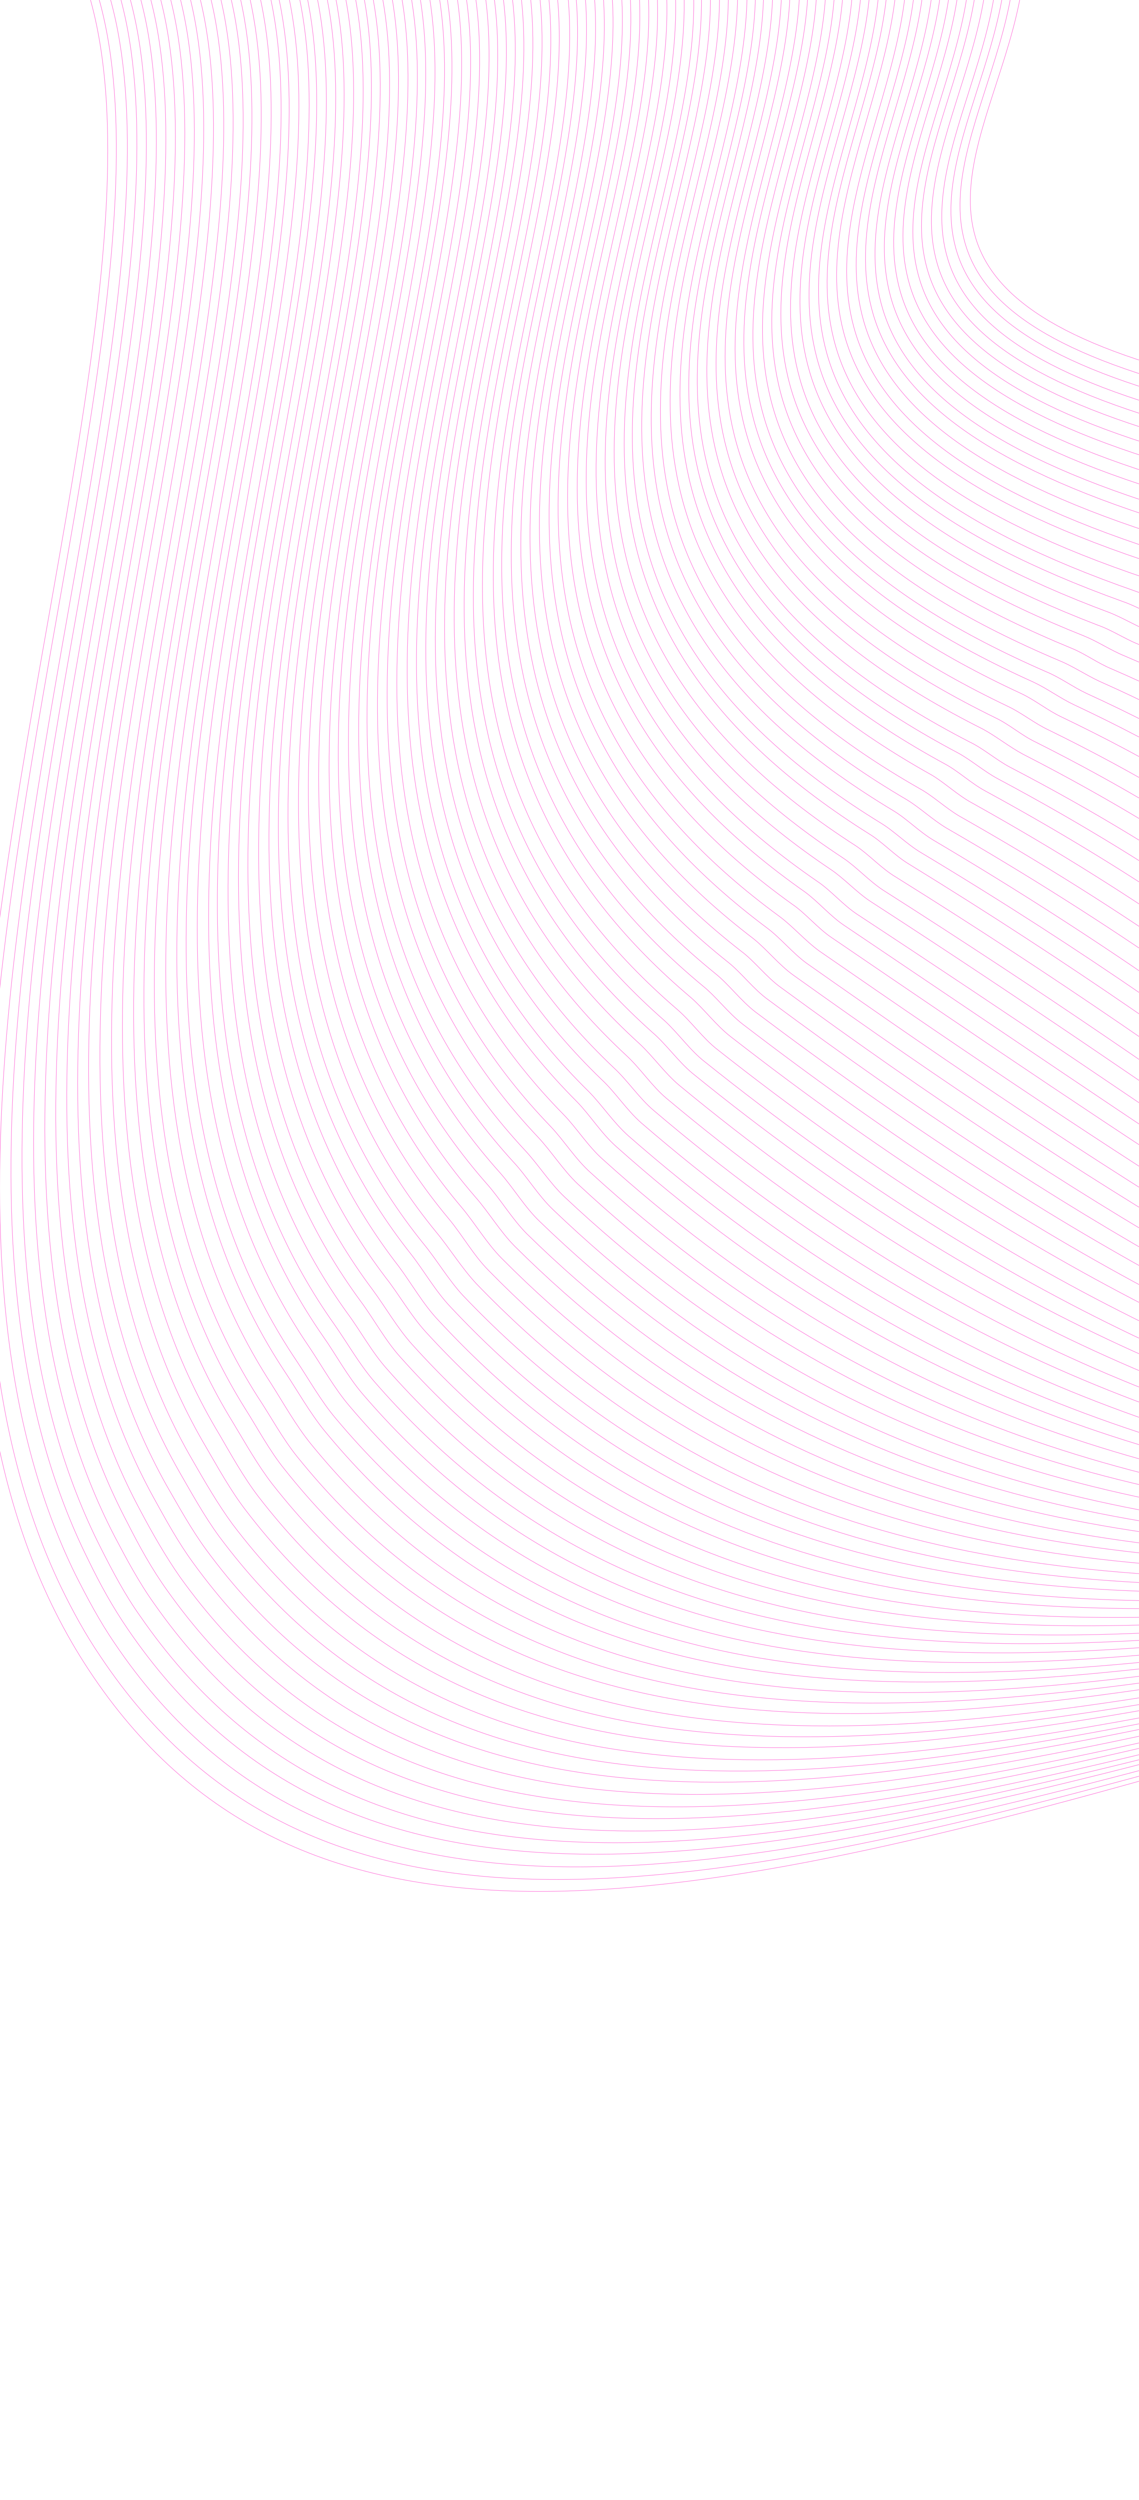 <svg width="360" height="790" viewBox="0 0 360 790" fill="none" xmlns="http://www.w3.org/2000/svg">
<path d="M567.88 550.311C567.88 550.311 687.432 169.429 423.381 127.996C159.33 86.564 459.929 -17.35 230.915 -102.199C1.902 -187.048 -60.527 -446.425 -58.258 -564.642" stroke="#FF00BD" stroke-opacity="0.5" stroke-width="0.172" stroke-miterlimit="10"/>
<path d="M567.149 551.875C567.149 551.875 594.41 464.827 592.781 371.384C591.106 271.538 559.284 161.93 431.878 134.1C427.798 133.287 423.52 132.382 419.21 131.739C156.691 87.71 456.448 -17.48 228.155 -101.713C221.769 -104.167 215.581 -106.527 209.425 -109.149C-4.277 -199.828 -63.963 -447.702 -58.666 -565.074" stroke="#FF00BD" stroke-opacity="0.5" stroke-width="0.172" stroke-miterlimit="10"/>
<path d="M566.466 553.157C566.466 553.157 593.861 465.039 590.589 373.021C587.272 274.598 554.791 166.876 427.92 137.915C423.84 137.102 419.594 135.935 415.283 135.292C154.525 88.495 453.375 -17.449 225.637 -101.422C219.25 -103.875 212.864 -106.329 206.707 -108.952C-7.127 -198.864 -67.546 -446.026 -59.029 -565.796" stroke="#FF00BD" stroke-opacity="0.5" stroke-width="0.172" stroke-miterlimit="10"/>
<path d="M565.912 554.804C565.912 554.804 593.243 465.521 588.526 375.02C583.368 277.926 550.227 172.09 424.089 142.089C420.04 141.014 415.761 140.109 411.482 139.203C152.251 89.806 450.263 -17.418 223.243 -100.777C216.855 -103.231 210.435 -105.423 204.277 -108.046C-9.624 -196.051 -70.679 -443.292 -58.909 -565.724" stroke="#FF00BD" stroke-opacity="0.5" stroke-width="0.172" stroke-miterlimit="10"/>
<path d="M565.18 556.365C565.18 556.365 592.645 466.015 586.285 376.942C579.484 281.276 545.486 177.238 419.919 145.843C415.869 144.768 411.622 143.6 407.145 142.602C149.68 90.435 446.813 -17.802 220.32 -100.636C213.899 -102.828 207.51 -105.283 201.351 -107.907C-12.711 -194.88 -74.268 -441.57 -59.506 -566.228" stroke="#FF00BD" stroke-opacity="0.5" stroke-width="0.172" stroke-miterlimit="10"/>
<path d="M564.481 557.635C564.481 557.635 592.079 466.219 584.107 378.316C575.663 284.081 540.808 181.845 415.783 149.319C411.535 148.151 407.287 146.982 403.007 146.077C147.283 91.404 443.364 -18.198 217.601 -100.411C211.179 -102.604 204.789 -105.059 198.4 -107.514C-15.851 -193.189 -78.073 -439.678 -60.089 -566.727" stroke="#FF00BD" stroke-opacity="0.5" stroke-width="0.172" stroke-miterlimit="10"/>
<path d="M563.931 559.262C563.931 559.262 591.663 466.775 582.047 380.301C571.926 287.755 536.246 187.055 411.956 153.489C407.707 152.32 403.491 150.889 399.21 149.983C145.219 92.801 440.552 -18.867 215.216 -99.768C208.793 -101.962 202.403 -104.417 196.012 -106.873C-18.205 -191.424 -81.159 -437.196 -60.117 -567.001" stroke="#FF00BD" stroke-opacity="0.5" stroke-width="0.172" stroke-miterlimit="10"/>
<path d="M563.202 560.823C563.202 560.823 590.837 467.439 579.807 382.228C568.041 291.114 531.306 192.123 407.787 157.256C403.538 156.087 399.322 154.656 395.073 153.487C142.853 93.534 437.103 -19.239 212.497 -99.519C206.073 -101.713 199.484 -104.262 193.093 -106.718C-21.314 -189.971 -84.737 -435.449 -60.7 -567.479" stroke="#FF00BD" stroke-opacity="0.5" stroke-width="0.172" stroke-miterlimit="10"/>
<path d="M562.495 562.079C562.495 562.079 590.263 467.627 577.786 383.942C564.177 294.166 526.782 197.071 403.804 161.071C399.555 159.902 395.37 158.208 391.088 157.301C140.608 94.839 434.038 -19.473 209.93 -98.962C203.505 -101.156 196.883 -103.443 190.491 -105.9C-23.844 -188.287 -87.967 -433.302 -60.705 -567.73" stroke="#FF00BD" stroke-opacity="0.5" stroke-width="0.172" stroke-miterlimit="10"/>
<path d="M561.758 563.627C561.758 563.627 589.659 468.107 575.536 385.855C560.282 297.511 522.03 202.22 399.823 164.917C395.573 163.748 391.388 162.053 387.138 160.884C138.397 95.911 430.777 -19.77 207.398 -98.638C200.774 -100.926 194.349 -103.12 187.956 -105.577C-26.602 -186.403 -91.424 -430.955 -60.904 -568.042" stroke="#FF00BD" stroke-opacity="0.5" stroke-width="0.172" stroke-miterlimit="10"/>
<path d="M561.196 565.244C561.196 565.244 589.229 468.662 573.461 387.849C556.529 301.207 517.486 207.201 395.794 169.029C391.576 167.597 387.391 165.903 383.14 164.734C136.152 97.253 427.665 -19.695 204.828 -98.03C198.204 -100.318 191.778 -102.513 185.187 -105.063C-29.52 -184.847 -94.84 -428.827 -61.325 -568.133" stroke="#FF00BD" stroke-opacity="0.5" stroke-width="0.172" stroke-miterlimit="10"/>
<path d="M560.505 566.499C560.505 566.499 588.671 468.851 571.29 389.213C552.712 304.007 512.812 211.81 391.665 172.506C387.447 171.074 383.261 169.379 379.042 167.947C133.999 98.05 424.288 -20.619 202.153 -98.067C195.529 -100.356 189.102 -102.55 182.477 -104.839C-32.381 -183.583 -98.399 -427.09 -61.658 -568.79" stroke="#FF00BD" stroke-opacity="0.5" stroke-width="0.172" stroke-miterlimit="10"/>
<path d="M559.766 568.04C559.766 568.04 588.032 469.588 569.037 391.125C548.813 307.354 508.055 216.965 387.682 176.357C383.463 174.925 379.309 172.967 375.058 171.797C131.76 99.39 421.191 -20.554 199.591 -97.472C192.966 -99.76 186.34 -102.049 179.913 -104.244C-35.101 -181.95 -101.62 -424.894 -61.848 -569.084" stroke="#FF00BD" stroke-opacity="0.5" stroke-width="0.172" stroke-miterlimit="10"/>
<path d="M559.202 569.652C559.202 569.652 587.6 470.139 566.96 393.116C544.892 310.693 503.31 221.854 383.651 180.471C379.432 179.038 375.31 176.817 371.058 175.647C129.515 100.731 417.879 -20.574 197.02 -96.864C190.395 -99.152 183.736 -101.178 177.143 -103.73C-37.852 -180.036 -105.067 -422.498 -62.069 -569.077" stroke="#FF00BD" stroke-opacity="0.5" stroke-width="0.172" stroke-miterlimit="10"/>
<path d="M558.51 570.902C558.51 570.902 587.041 470.324 564.754 394.741C541.007 314.021 498.601 226.73 379.52 183.951C375.301 182.519 371.178 180.297 366.761 178.771C127.134 101.701 414.5 -21.494 194.182 -97.25C187.556 -99.539 180.897 -101.565 174.271 -103.854C-40.511 -178.67 -108.423 -420.654 -62.395 -569.719" stroke="#FF00BD" stroke-opacity="0.5" stroke-width="0.172" stroke-miterlimit="10"/>
<path d="M557.772 572.439C557.772 572.439 586.402 471.063 562.502 396.66C537.109 317.382 493.879 231.642 375.513 188.088C371.293 186.655 367.203 184.171 362.753 182.908C124.884 103.329 411.18 -21.227 191.605 -96.355C184.978 -98.644 178.319 -100.67 171.494 -103.052C-43.598 -177.18 -112.206 -418.679 -62.95 -570.133" stroke="#FF00BD" stroke-opacity="0.5" stroke-width="0.172" stroke-miterlimit="10"/>
<path d="M557.218 574.045C557.218 574.045 585.98 471.604 560.631 398.735C533.591 320.897 489.504 236.97 371.685 192.282C367.497 190.586 363.176 188.271 358.956 186.838C123.037 104.841 408.072 -21.172 189.236 -95.673C182.608 -97.963 175.948 -99.989 169.123 -102.372C-46.119 -175.457 -115.425 -416.478 -62.94 -570.326" stroke="#FF00BD" stroke-opacity="0.5" stroke-width="0.172" stroke-miterlimit="10"/>
<path d="M556.513 575.291C556.513 575.291 585.407 471.79 558.411 400.365C529.692 324.232 484.616 241.503 367.545 195.777C363.357 194.081 359.068 191.502 354.848 190.069C120.853 105.919 404.849 -21.717 186.56 -95.681C179.932 -97.971 173.074 -100.091 166.414 -102.118C-48.807 -173.801 -118.808 -414.334 -63.293 -570.664" stroke="#FF00BD" stroke-opacity="0.5" stroke-width="0.172" stroke-miterlimit="10"/>
<path d="M555.785 576.826C555.785 576.826 584.779 472.521 556.2 402.01C525.833 327.318 479.931 246.137 363.572 199.633C359.384 197.937 355.094 195.358 350.906 193.662C118.827 107.355 401.629 -22.267 184.044 -95.343C177.416 -97.633 170.524 -99.49 163.698 -101.874C-51.674 -172.515 -122.176 -412.48 -63.431 -571.206" stroke="#FF00BD" stroke-opacity="0.5" stroke-width="0.172" stroke-miterlimit="10"/>
<path d="M555.22 578.431C555.22 578.431 584.345 473.066 554.119 404C522.073 331.015 475.348 251.389 359.573 203.49C355.384 201.794 351.127 198.952 346.905 197.519C116.556 108.966 398.514 -22.185 181.478 -94.724C174.849 -97.014 167.957 -98.871 161.131 -101.255C-54.186 -170.757 -125.415 -409.968 -63.639 -571.175" stroke="#FF00BD" stroke-opacity="0.5" stroke-width="0.172" stroke-miterlimit="10"/>
<path d="M554.514 579.674C554.514 579.674 583.771 473.25 551.898 405.631C518.206 334.092 470.459 255.928 355.402 207.254C351.015 205.464 346.955 202.716 342.766 201.019C114.378 110.051 395.062 -22.551 178.775 -94.458C172.145 -96.748 165.253 -98.606 158.394 -100.727C-57.063 -169.181 -128.987 -407.899 -63.983 -571.493" stroke="#FF00BD" stroke-opacity="0.5" stroke-width="0.172" stroke-miterlimit="10"/>
<path d="M553.774 581.206C553.774 581.206 583.13 473.983 549.642 407.545C514.302 337.45 465.731 260.84 351.39 211.39C347.003 209.6 342.975 206.588 338.786 204.892C112.323 111.768 391.968 -22.458 176.227 -93.829C169.399 -96.212 162.705 -97.977 155.647 -100.191C-59.757 -167.506 -132.377 -405.737 -64.341 -571.815" stroke="#FF00BD" stroke-opacity="0.5" stroke-width="0.172" stroke-miterlimit="10"/>
<path d="M553.221 582.808C553.221 582.808 582.709 474.525 547.574 409.532C510.554 341.146 460.993 265.735 347.401 215.246C343.046 213.193 338.986 210.444 334.797 208.747C110.228 113.733 388.666 -22.473 173.672 -93.213C166.844 -95.597 159.951 -97.455 153.091 -99.576C-62.653 -165.937 -135.771 -403.585 -64.505 -572.052" stroke="#FF00BD" stroke-opacity="0.5" stroke-width="0.172" stroke-miterlimit="10"/>
<path d="M552.504 584.048C552.504 584.048 582.121 474.71 545.539 411.261C506.872 344.324 456.458 270.736 343.423 219.117C339.067 217.064 335.04 214.052 330.652 212.262C108.021 115.099 385.438 -22.985 170.969 -92.92C164.109 -95.041 157.216 -96.899 150.157 -99.113C-65.522 -164.33 -139.364 -401.21 -65.07 -572.15" stroke="#FF00BD" stroke-opacity="0.5" stroke-width="0.172" stroke-miterlimit="10"/>
<path d="M551.77 585.571C551.77 585.571 581.718 475.26 543.321 412.898C503.203 347.497 451.765 275.368 339.475 222.707C335.119 220.654 331.091 217.641 326.736 215.588C106.025 116.266 382.211 -23.541 168.482 -92.849C161.621 -94.97 154.727 -96.828 147.668 -99.043C-67.996 -162.859 -142.537 -399.26 -65.009 -572.598" stroke="#FF00BD" stroke-opacity="0.5" stroke-width="0.172" stroke-miterlimit="10"/>
<path d="M551.252 586.883C551.252 586.883 581.298 475.779 541.287 414.602C499.49 350.914 447.064 279.987 335.495 226.552C331.139 224.499 327.143 221.223 322.787 219.169C104.177 118.053 379.147 -23.728 165.974 -92.494C159.112 -94.616 152.218 -96.474 145.126 -98.425C-70.871 -161.285 -145.907 -397.092 -65.349 -572.906" stroke="#FF00BD" stroke-opacity="0.5" stroke-width="0.172" stroke-miterlimit="10"/>
<path d="M550.511 588.412C550.511 588.412 580.689 476.246 539.029 416.515C495.584 354.273 442.334 284.902 331.283 230.597C326.927 228.543 322.931 225.267 318.575 223.213C101.892 119.942 375.623 -23.558 163.196 -91.693C156.334 -93.815 149.44 -95.673 142.149 -97.718C-73.53 -159.87 -149.295 -394.925 -65.506 -573.13" stroke="#FF00BD" stroke-opacity="0.5" stroke-width="0.172" stroke-miterlimit="10"/>
<path d="M549.77 589.94C549.77 589.94 580.079 476.714 536.772 418.43C491.679 357.635 437.406 289.727 327.304 234.476C322.948 232.422 318.984 228.883 314.628 226.829C99.841 121.666 372.561 -23.72 160.684 -91.317C153.822 -93.439 146.729 -95.391 139.636 -97.343C-76.217 -158.183 -152.677 -392.746 -65.855 -573.434" stroke="#FF00BD" stroke-opacity="0.5" stroke-width="0.172" stroke-miterlimit="10"/>
<path d="M549.247 591.244C549.247 591.244 579.853 477.318 534.733 420.128C487.993 360.782 432.898 294.434 323.319 238.315C318.995 235.998 314.801 232.628 310.675 230.405C97.792 123.354 369.295 -24.006 158.172 -90.969C151.31 -93.091 144.184 -94.779 137.091 -96.731C-78.865 -156.785 -156.051 -390.582 -66 -573.653" stroke="#FF00BD" stroke-opacity="0.5" stroke-width="0.172" stroke-miterlimit="10"/>
<path d="M548.508 592.772C548.508 592.772 579.244 477.786 532.476 422.043C484.254 364.502 428.004 298.998 319.111 242.366C314.787 240.049 310.625 236.416 306.466 234.456C95.68 125.607 366.004 -23.995 155.4 -90.156C148.538 -92.278 141.412 -93.967 134.121 -96.012C-81.745 -155.186 -159.429 -388.396 -66.345 -573.95" stroke="#FF00BD" stroke-opacity="0.5" stroke-width="0.172" stroke-miterlimit="10"/>
<path d="M547.765 594.298C547.765 594.298 578.634 478.25 530.448 423.786C480.577 367.692 423.502 303.745 315.36 246.074C311.035 243.757 306.873 240.124 302.747 237.9C93.858 127.158 362.973 -24.424 153.117 -89.953C146.254 -92.075 139.128 -93.764 131.836 -95.809C-84.434 -153.502 -162.813 -386.22 -66.497 -574.164" stroke="#FF00BD" stroke-opacity="0.5" stroke-width="0.172" stroke-miterlimit="10"/>
<path d="M547.244 595.601C547.244 595.601 578.441 478.593 528.41 425.486C476.893 370.843 418.798 308.364 311.378 249.919C307.054 247.602 302.924 243.705 298.798 241.481C92.013 128.947 359.907 -24.608 150.611 -89.594C143.748 -91.716 136.621 -93.405 129.099 -95.281C-87.073 -152.092 -166.177 -384.041 -66.831 -574.458" stroke="#FF00BD" stroke-opacity="0.5" stroke-width="0.172" stroke-miterlimit="10"/>
<path d="M546.503 597.128C546.503 597.128 577.831 479.059 526.152 427.4C473.184 374.298 414.066 313.284 307.2 253.707C302.875 251.389 298.745 247.492 294.651 245.005C89.765 130.578 356.448 -24.956 147.902 -89.31C141.038 -91.432 133.713 -93.215 126.389 -94.997C-89.957 -150.496 -169.558 -381.857 -66.98 -574.664" stroke="#FF00BD" stroke-opacity="0.5" stroke-width="0.172" stroke-miterlimit="10"/>
<path d="M545.75 598.654C545.75 598.654 577.208 479.528 523.882 429.319C469.266 377.668 409.16 317.857 303.18 257.861C298.69 255.187 294.758 251.384 290.433 249.066C87.617 133.107 353.115 -24.666 145.125 -88.478C138.063 -90.694 130.904 -92.12 123.611 -94.166C-92.639 -148.783 -172.967 -379.38 -67.357 -574.665" stroke="#FF00BD" stroke-opacity="0.5" stroke-width="0.172" stroke-miterlimit="10"/>
<path d="M545.24 599.957C545.24 599.957 577.028 479.866 521.855 431.014C465.592 380.813 404.663 322.562 299.206 261.698C294.715 259.023 290.783 255.22 286.491 252.639C85.577 134.79 349.86 -24.959 142.623 -88.137C135.561 -90.353 128.401 -91.779 120.878 -93.655C-95.246 -147.655 -176.3 -377.489 -67.46 -575.159" stroke="#FF00BD" stroke-opacity="0.5" stroke-width="0.172" stroke-miterlimit="10"/>
<path d="M544.5 601.482C544.5 601.482 576.418 480.333 519.597 432.931C461.653 384.441 399.735 327.393 295.03 265.49C290.539 262.816 286.64 258.749 282.347 256.168C83.5 136.785 346.601 -25.206 139.918 -87.844C132.856 -90.06 125.696 -91.486 118.173 -93.362C-98.122 -146.048 -179.673 -375.291 -67.799 -575.442" stroke="#FF00BD" stroke-opacity="0.5" stroke-width="0.172" stroke-miterlimit="10"/>
<path d="M543.746 603.008C543.746 603.008 575.762 481.064 517.359 434.585C457.965 387.64 395.057 331.796 291.041 269.381C286.55 266.706 282.651 262.639 278.358 260.058C81.382 139.049 343.299 -25.182 137.37 -87.185C130.307 -89.401 123.147 -90.827 115.624 -92.704C-100.807 -144.339 -183.084 -372.817 -67.98 -575.354" stroke="#FF00BD" stroke-opacity="0.5" stroke-width="0.172" stroke-miterlimit="10"/>
<path d="M543.239 604.314C543.239 604.314 575.386 481.314 515.533 436.38C454.492 390.885 390.563 336.508 287.301 273.055C282.81 270.38 278.943 266.05 274.65 263.469C79.745 140.927 340.476 -25.541 135.104 -87.003C128.041 -89.219 120.683 -90.739 113.127 -92.352C-103.439 -142.936 -186.41 -370.912 -68.273 -575.926" stroke="#FF00BD" stroke-opacity="0.5" stroke-width="0.172" stroke-miterlimit="10"/>
<path d="M542.495 605.834C542.495 605.834 574.971 481.868 513.272 438.29C450.581 394.245 385.663 341.072 283.089 277.106C278.598 274.432 274.731 270.101 270.47 267.256C77.435 143.087 336.984 -25.623 132.363 -86.451C125.301 -88.667 117.942 -90.187 110.386 -91.8C-106.285 -141.596 -189.818 -368.454 -68.416 -576.119" stroke="#FF00BD" stroke-opacity="0.5" stroke-width="0.172" stroke-miterlimit="10"/>
<path d="M541.755 607.359C541.755 607.359 574.362 482.334 511.014 440.206C446.675 397.612 380.933 345.998 279.08 281.257C274.621 278.319 270.753 273.988 266.492 271.143C75.525 145.44 333.891 -25.512 129.858 -86.062C122.795 -88.278 115.404 -89.535 107.682 -91.505C-108.928 -140.157 -193.155 -366.515 -68.753 -576.398" stroke="#FF00BD" stroke-opacity="0.5" stroke-width="0.172" stroke-miterlimit="10"/>
<path d="M541.234 608.666C541.234 608.666 573.972 482.584 508.976 441.907C443.187 400.857 376.259 350.355 275.127 284.839C270.668 281.901 266.8 277.57 262.539 274.725C73.611 147.752 330.625 -25.795 127.347 -85.71C120.251 -87.663 112.893 -89.183 105.138 -90.89C-111.409 -138.397 -196.33 -364.252 -68.697 -576.52" stroke="#FF00BD" stroke-opacity="0.5" stroke-width="0.172" stroke-miterlimit="10"/>
<path d="M540.48 610.185C540.48 610.185 573.546 483.144 506.705 443.826C439.27 404.228 371.552 355.025 270.914 288.906C266.455 285.968 262.62 281.374 258.359 278.529C71.308 149.934 327.328 -25.753 124.612 -85.125C117.516 -87.078 110.158 -88.597 102.403 -90.304C-114.241 -137.021 -199.919 -361.841 -69.256 -576.58" stroke="#FF00BD" stroke-opacity="0.5" stroke-width="0.172" stroke-miterlimit="10"/>
<path d="M539.753 611.709C539.753 611.709 572.95 483.609 504.493 445.478C435.409 407.33 366.669 359.594 266.982 292.529C262.523 289.591 258.687 284.997 254.459 281.888C69.443 152.022 324.115 -26.264 121.921 -84.832C114.825 -86.785 107.268 -88.398 99.513 -90.105C-117.269 -135.772 -203.444 -359.999 -69.547 -577.127" stroke="#FF00BD" stroke-opacity="0.5" stroke-width="0.172" stroke-miterlimit="10"/>
<path d="M539.232 613.015C539.232 613.015 572.592 483.596 502.455 447.18C431.723 410.485 362.193 364.047 262.999 296.378C258.539 293.44 254.538 288.488 250.277 285.643C67.334 154.245 320.818 -26.277 119.413 -84.473C112.317 -86.426 104.76 -88.039 96.972 -89.483C-119.712 -134.266 -206.612 -357.725 -69.684 -577.329" stroke="#FF00BD" stroke-opacity="0.5" stroke-width="0.172" stroke-miterlimit="10"/>
<path d="M538.476 614.534C538.476 614.534 572.164 484.152 500.38 449.188C428.199 414.037 357.482 368.712 258.978 300.532C254.551 297.33 250.517 292.642 246.289 289.533C65.187 156.774 317.515 -26.25 116.868 -83.809C109.772 -85.763 102.182 -87.113 94.426 -88.819C-122.391 -132.551 -210.016 -355.241 -69.858 -577.228" stroke="#FF00BD" stroke-opacity="0.5" stroke-width="0.172" stroke-miterlimit="10"/>
<path d="M537.735 616.058C537.735 616.058 571.554 484.617 498.12 451.104C424.29 417.404 352.782 373.376 254.999 304.42C250.572 301.218 246.57 296.266 242.342 293.158C63.277 159.127 314.454 -26.402 114.362 -83.421C107.265 -85.374 99.675 -86.724 91.689 -88.261C-125.035 -131.111 -213.388 -353.038 -69.997 -577.413" stroke="#FF00BD" stroke-opacity="0.5" stroke-width="0.172" stroke-miterlimit="10"/>
<path d="M537.029 617.292C537.029 617.292 570.978 484.796 495.897 452.735C420.42 420.488 347.924 377.665 250.831 308.199C246.206 304.903 242.403 300.045 238.207 296.673C61.183 161.375 311.005 -26.747 111.671 -83.129C104.376 -85.175 96.984 -86.432 88.998 -87.969C-127.858 -129.766 -216.738 -350.83 -70.315 -577.679" stroke="#FF00BD" stroke-opacity="0.5" stroke-width="0.172" stroke-miterlimit="10"/>
<path d="M536.476 618.887C536.476 618.887 570.555 485.336 493.827 454.727C416.702 423.932 343.186 382.578 246.849 312.075C242.224 308.779 238.453 303.657 234.224 300.549C59.044 163.89 307.906 -26.638 109.132 -82.477C101.838 -84.524 94.247 -85.874 86.261 -87.411C-130.727 -128.156 -220.101 -348.619 -70.647 -577.943" stroke="#FF00BD" stroke-opacity="0.5" stroke-width="0.172" stroke-miterlimit="10"/>
<path d="M535.735 620.41C535.735 620.41 569.945 485.8 491.601 456.38C412.859 426.772 338.519 386.98 242.871 315.964C238.246 312.668 234.475 307.546 230.278 304.174C57.103 166.507 304.648 -26.883 106.628 -82.087C99.332 -84.134 91.742 -85.484 83.723 -86.758C-133.369 -126.714 -223.47 -346.414 -70.783 -578.125" stroke="#FF00BD" stroke-opacity="0.5" stroke-width="0.172" stroke-miterlimit="10"/>
<path d="M535.039 621.639C535.039 621.639 569.578 486.066 489.386 458.004C409.195 429.942 333.667 391.261 238.709 319.733C234.116 316.174 230.345 311.052 226.148 307.68C55.012 168.743 301.403 -27.15 103.94 -81.812C96.645 -83.859 89.055 -85.209 81.035 -86.483C-135.993 -125.293 -226.788 -344.489 -71.067 -578.68" stroke="#FF00BD" stroke-opacity="0.5" stroke-width="0.172" stroke-miterlimit="10"/>
<path d="M534.474 623.234C534.474 623.234 569.143 486.609 487.305 460C405.468 433.39 329.151 396.01 234.72 323.616C230.127 320.057 226.356 314.935 222.16 311.563C52.87 171.269 298.099 -27.119 101.398 -81.143C94.103 -83.19 86.48 -84.277 78.295 -85.908C-138.829 -123.928 -230.38 -342.085 -71.234 -578.558" stroke="#FF00BD" stroke-opacity="0.5" stroke-width="0.172" stroke-miterlimit="10"/>
<path d="M533.767 624.467C533.767 624.467 568.566 486.787 485.28 461.724C401.795 436.567 324.491 400.392 230.949 327.582C226.356 324.023 222.585 318.901 218.421 315.265C51.14 173.967 295.244 -27.183 99.104 -80.664C91.808 -82.711 84.185 -83.798 75.968 -85.165C-141.453 -122.489 -233.729 -339.875 -71.552 -578.822" stroke="#FF00BD" stroke-opacity="0.5" stroke-width="0.172" stroke-miterlimit="10"/>
<path d="M533.026 625.989C533.026 625.989 567.956 487.253 483.021 463.642C397.887 439.937 319.793 405.061 226.743 331.645C222.15 328.086 218.411 322.701 214.049 318.972C48.577 176.574 291.558 -27.342 95.976 -80.281C88.681 -82.328 80.86 -83.508 72.84 -84.782C-144.319 -120.866 -237.09 -337.655 -71.879 -579.08" stroke="#FF00BD" stroke-opacity="0.5" stroke-width="0.172" stroke-miterlimit="10"/>
<path d="M532.473 627.58C532.473 627.58 567.73 487.884 480.951 465.632C394.171 443.38 315.122 409.447 222.764 335.522C218.171 331.963 214.432 326.578 210.102 322.585C46.642 179.186 288.495 -27.49 93.476 -79.885C86.18 -81.932 78.359 -83.112 70.141 -84.48C-147.114 -119.774 -240.609 -335.789 -72.203 -579.328" stroke="#FF00BD" stroke-opacity="0.5" stroke-width="0.172" stroke-miterlimit="10"/>
<path d="M531.764 628.813C531.764 628.813 567.185 487.797 478.757 466.997C390.329 446.197 310.489 413.564 218.821 339.127C214.26 335.305 210.522 329.919 206.159 326.19C44.706 181.785 285.239 -27.75 90.976 -79.51C83.68 -81.557 75.859 -82.737 67.609 -83.841C-149.583 -117.99 -243.804 -333.236 -72.332 -579.517" stroke="#FF00BD" stroke-opacity="0.5" stroke-width="0.172" stroke-miterlimit="10"/>
<path d="M531.037 630.335C531.037 630.335 566.588 488.262 476.511 468.914C386.435 449.566 305.605 418.137 214.659 342.926C210.099 339.103 206.36 333.717 202.03 329.725C42.386 184.219 281.995 -27.991 88.289 -79.208C80.993 -81.255 73.139 -82.172 64.723 -83.633C-152.571 -116.992 -247.321 -331.379 -72.616 -580.047" stroke="#FF00BD" stroke-opacity="0.5" stroke-width="0.172" stroke-miterlimit="10"/>
<path d="M530.484 631.929C530.484 631.929 566.166 488.8 474.441 470.904C382.915 453.102 301.097 422.88 210.644 347.064C206.083 343.241 202.377 337.592 198.047 333.6C40.213 186.996 278.697 -27.978 85.75 -78.558C78.422 -80.342 70.6 -81.523 62.184 -82.984C-155.21 -115.553 -250.685 -329.17 -72.749 -580.22" stroke="#FF00BD" stroke-opacity="0.5" stroke-width="0.172" stroke-miterlimit="10"/>
<path d="M529.764 633.162C529.764 633.162 565.575 488.98 472.204 472.537C379.031 456.188 296.225 427.171 206.662 350.939C202.102 347.116 198.395 341.467 194.065 337.475C38.242 189.868 275.599 -27.866 83.214 -77.903C75.885 -79.687 67.865 -80.961 59.615 -82.065C-157.678 -113.751 -253.878 -326.595 -72.911 -580.118" stroke="#FF00BD" stroke-opacity="0.5" stroke-width="0.172" stroke-miterlimit="10"/>
<path d="M529.023 634.683C529.023 634.683 564.965 489.444 470.143 474.547C375.321 459.65 291.757 431.67 202.686 354.832C197.959 350.653 194.451 345.097 190.121 341.104C36.108 192.398 272.342 -28.104 80.713 -77.505C73.186 -79.382 65.364 -80.562 56.915 -81.76C-160.512 -112.393 -257.239 -324.376 -73.041 -580.284" stroke="#FF00BD" stroke-opacity="0.5" stroke-width="0.172" stroke-miterlimit="10"/>
<path d="M528.47 636.277C528.47 636.277 564.542 489.983 468.073 476.539C371.603 463.095 287.052 436.32 198.672 358.973C193.946 354.793 190.239 349.144 186.14 344.981C34.104 195.535 269.212 -27.728 78.176 -76.849C70.65 -78.727 62.828 -79.907 54.379 -81.105C-163.179 -110.685 -260.599 -322.159 -73.369 -580.541" stroke="#FF00BD" stroke-opacity="0.5" stroke-width="0.172" stroke-miterlimit="10"/>
<path d="M527.774 637.506C527.774 637.506 564.174 490.247 465.89 477.899C367.804 465.644 282.428 440.432 194.771 362.309C190.045 358.129 186.37 352.216 182.271 348.053C32.044 197.506 266.03 -28.526 75.75 -77.012C68.223 -78.889 60.401 -80.069 51.919 -81.004C-165.741 -109.795 -263.722 -320.146 -73.457 -581.009" stroke="#FF00BD" stroke-opacity="0.5" stroke-width="0.172" stroke-miterlimit="10"/>
<path d="M527.022 639.028C527.022 639.028 563.552 490.717 463.622 479.822C363.89 469.02 277.726 445.108 190.563 366.382C185.836 362.203 182.162 356.29 178.062 352.127C29.617 200.749 262.705 -28.212 72.988 -76.153C65.462 -78.03 57.607 -78.947 48.96 -80.238C-168.599 -108.145 -267.303 -317.721 -73.811 -580.96" stroke="#FF00BD" stroke-opacity="0.5" stroke-width="0.172" stroke-miterlimit="10"/>
<path d="M526.468 640.621C526.468 640.621 563.129 491.256 461.551 481.813C360.171 472.463 273.052 449.495 186.746 370.615C182.019 366.436 178.345 360.523 174.08 356.003C27.413 203.791 259.408 -28.196 70.45 -75.501C62.923 -77.378 54.871 -78.388 46.422 -79.586C-171.236 -106.703 -270.665 -315.508 -73.943 -581.128" stroke="#FF00BD" stroke-opacity="0.5" stroke-width="0.172" stroke-miterlimit="10"/>
<path d="M525.764 641.854C525.764 641.854 562.586 491.175 459.331 483.448C356.306 475.552 268.398 453.883 182.62 374.139C177.926 369.696 174.252 363.783 169.986 359.264C25.333 206.053 256.197 -28.69 67.804 -75.45C60.278 -77.328 52.225 -78.338 43.545 -79.366C-174.238 -105.429 -274.193 -313.362 -74.442 -581.449" stroke="#FF00BD" stroke-opacity="0.5" stroke-width="0.172" stroke-miterlimit="10"/>
<path d="M525.023 643.375C525.023 643.375 561.975 491.64 457.071 485.366C352.398 478.922 263.534 458.197 178.414 378.204C173.72 373.761 170.046 367.848 165.781 363.329C22.905 209.282 252.678 -28.49 65.075 -74.877C57.548 -76.754 49.495 -77.765 40.816 -78.792C-176.87 -103.973 -277.551 -311.137 -74.767 -581.701" stroke="#FF00BD" stroke-opacity="0.5" stroke-width="0.172" stroke-miterlimit="10"/>
<path d="M524.467 644.968C524.467 644.968 561.551 492.172 455.195 487.445C348.871 482.454 259.215 463.027 174.817 382.259C170.123 377.815 166.481 371.639 162.216 367.119C21.116 212.233 249.999 -28.48 62.952 -74.325C55.425 -76.202 47.372 -77.213 38.659 -77.977C-179.131 -102.368 -280.538 -308.768 -74.519 -581.722" stroke="#FF00BD" stroke-opacity="0.5" stroke-width="0.172" stroke-miterlimit="10"/>
<path d="M523.762 646.2C523.762 646.2 560.975 492.354 452.974 489.079C345.005 485.541 254.593 467.151 170.657 386.044C165.963 381.601 162.321 375.425 158.088 370.642C18.771 214.926 246.523 -28.543 60.272 -74.014C52.745 -75.891 44.692 -76.902 35.781 -77.76C-182.136 -101.097 -284.068 -306.626 -74.823 -581.954" stroke="#FF00BD" stroke-opacity="0.5" stroke-width="0.172" stroke-miterlimit="10"/>
<path d="M523.02 647.718C523.02 647.718 560.561 492.91 450.746 490.731C341.327 488.739 249.729 471.462 166.484 389.845C161.822 385.138 158.18 378.961 153.947 374.178C16.408 217.628 243.266 -28.777 57.575 -73.704C50.048 -75.581 41.764 -76.422 33.084 -77.45C-184.767 -99.64 -287.425 -304.399 -75.147 -582.204" stroke="#FF00BD" stroke-opacity="0.5" stroke-width="0.172" stroke-miterlimit="10"/>
<path d="M522.467 649.311C522.467 649.311 560.139 493.449 448.676 492.723C337.61 492.184 245.255 475.944 162.702 393.816C158.04 389.109 154.398 382.933 150.165 378.15C14.406 220.766 240.17 -28.663 55.238 -72.953C47.712 -74.831 39.428 -75.671 30.715 -76.436C-187.597 -98.286 -290.782 -302.179 -75.274 -582.364" stroke="#FF00BD" stroke-opacity="0.5" stroke-width="0.172" stroke-miterlimit="10"/>
<path d="M521.76 650.543C521.76 650.543 559.562 493.628 446.453 494.355C333.74 495.269 240.596 480.329 158.537 397.598C153.875 392.892 150.234 386.715 146.033 381.669C11.857 223.36 236.921 -28.906 52.552 -72.652C45.025 -74.529 36.741 -75.37 27.831 -76.228C-190.182 -97.101 -294.123 -299.956 -75.586 -582.612" stroke="#FF00BD" stroke-opacity="0.5" stroke-width="0.172" stroke-miterlimit="10"/>
<path d="M521.032 652.064C521.032 652.064 558.964 494.091 444.206 496.271C329.843 498.638 235.94 484.734 154.373 401.397C149.711 396.691 146.102 390.251 141.901 385.204C9.469 226.321 233.476 -29.241 49.863 -72.352C42.336 -74.229 34.052 -75.07 25.142 -75.927C-192.974 -96.011 -297.444 -298.006 -75.871 -583.143" stroke="#FF00BD" stroke-opacity="0.5" stroke-width="0.172" stroke-miterlimit="10"/>
<path d="M520.468 653.657C520.468 653.657 558.53 494.633 442.125 498.266C326.118 502.086 231.228 489.388 150.552 405.637C145.923 400.667 142.083 394.397 137.882 389.35C7.232 229.637 230.307 -28.588 47.291 -71.417C39.534 -73.125 31.48 -74.135 22.339 -74.823C-195.64 -94.287 -300.833 -295.505 -76.034 -583.016" stroke="#FF00BD" stroke-opacity="0.5" stroke-width="0.172" stroke-miterlimit="10"/>
<path d="M519.75 654.889C519.75 654.889 557.94 494.817 439.893 499.903C322.241 505.175 226.597 493.515 146.385 409.427C141.756 404.457 137.948 397.924 133.748 392.877C4.684 232.244 227.054 -28.808 44.605 -71.093C36.848 -72.8 28.597 -73.904 19.654 -74.498C-198.482 -92.644 -304.396 -293.082 -76.374 -582.961" stroke="#FF00BD" stroke-opacity="0.5" stroke-width="0.172" stroke-miterlimit="10"/>
<path d="M519.032 656.409C519.032 656.409 557.387 495.01 437.885 501.643C318.613 508.105 222.143 498.007 142.452 413.047C137.625 407.983 134.015 401.543 129.847 396.233C2.524 235.02 223.843 -29.338 42.145 -70.988C34.387 -72.695 26.103 -73.536 17.192 -74.394C-201.052 -91.751 -307.497 -291.335 -76.433 -583.706" stroke="#FF00BD" stroke-opacity="0.5" stroke-width="0.172" stroke-miterlimit="10"/>
<path d="M518.468 658.002C518.468 658.002 556.952 495.552 435.804 503.637C314.887 511.553 217.661 502.491 138.631 417.286C133.804 412.223 130.195 405.783 126.059 400.209C0.32 238.073 220.937 -29.118 39.804 -70.223C32.046 -71.931 23.762 -72.771 14.621 -73.459C-203.717 -90.026 -310.886 -288.833 -76.596 -583.577" stroke="#FF00BD" stroke-opacity="0.5" stroke-width="0.172" stroke-miterlimit="10"/>
<path d="M517.761 659.233C517.761 659.233 556.375 495.732 433.581 505.27C311.018 514.638 213.036 506.614 134.501 420.806C129.706 415.48 126.097 409.04 121.929 403.73C-2.029 240.762 217.459 -29.187 37.12 -69.918C29.362 -71.625 21.078 -72.466 11.937 -73.153C-206.497 -88.93 -314.191 -286.868 -76.904 -583.818" stroke="#FF00BD" stroke-opacity="0.5" stroke-width="0.172" stroke-miterlimit="10"/>
<path d="M517.02 660.754C517.02 660.754 555.765 496.197 431.322 507.188C307.111 518.009 208.14 511.191 130.296 424.872C125.501 419.545 121.892 413.105 117.756 407.532C-4.654 243.899 214.171 -29.155 34.391 -69.343C26.634 -71.051 18.35 -71.891 9.208 -72.579C-209.16 -87.209 -317.58 -284.377 -77.029 -583.975" stroke="#FF00BD" stroke-opacity="0.5" stroke-width="0.172" stroke-miterlimit="10"/>
<path d="M516.501 662.058C516.501 662.058 555.375 496.45 429.288 508.894C303.431 521.168 203.705 515.386 126.521 428.823C121.726 423.496 118.149 416.793 114.014 411.219C-6.845 246.927 211.113 -29.317 32.096 -68.867C24.338 -70.574 15.857 -71.508 6.683 -71.933C-211.78 -85.771 -320.922 -282.163 -77.146 -584.134" stroke="#FF00BD" stroke-opacity="0.5" stroke-width="0.172" stroke-miterlimit="10"/>
<path d="M515.748 663.575C515.748 663.575 554.95 497.01 427.019 510.813C299.517 524.54 199.035 519.795 122.346 432.63C117.551 427.303 113.974 420.6 109.839 415.027C-9.239 249.904 207.82 -29.267 29.367 -68.272C21.61 -69.98 13.128 -70.914 3.954 -71.338C-214.603 -84.387 -324.271 -279.908 -77.499 -584.084" stroke="#FF00BD" stroke-opacity="0.5" stroke-width="0.172" stroke-miterlimit="10"/>
<path d="M515.022 665.096C515.022 665.096 554.353 497.475 424.807 512.468C295.657 527.648 194.385 524.203 118.189 436.434C113.427 430.843 109.817 424.404 105.714 418.567C-11.814 252.78 204.349 -29.324 26.688 -67.956C18.93 -69.664 10.416 -70.335 1.076 -71.116C-217.58 -83.374 -327.807 -277.768 -77.97 -584.682" stroke="#FF00BD" stroke-opacity="0.5" stroke-width="0.172" stroke-miterlimit="10"/>
<path d="M514.5 666.399C514.5 666.399 553.961 497.723 422.965 514.262C292.167 530.895 190.137 528.487 114.6 440.47C109.837 434.88 106.261 428.176 102.158 422.34C-13.79 255.625 201.677 -29.321 24.576 -67.41C16.818 -69.117 8.304 -69.788 -1.068 -70.306C-219.824 -81.775 -330.777 -275.397 -77.709 -584.694" stroke="#FF00BD" stroke-opacity="0.5" stroke-width="0.172" stroke-miterlimit="10"/>
<path d="M513.761 667.92C513.761 667.92 553.353 498.192 420.71 516.184C288.266 534.269 185.481 532.898 110.438 444.278C105.676 438.688 101.901 431.892 97.83 425.792C-16.567 258.416 198.034 -29.721 21.694 -67.172C13.937 -68.88 5.423 -69.551 -3.949 -70.069C-222.833 -80.483 -334.311 -273.237 -78.215 -585.003" stroke="#FF00BD" stroke-opacity="0.5" stroke-width="0.172" stroke-miterlimit="10"/>
<path d="M513.01 669.44C513.01 669.44 552.731 498.663 418.444 518.107C284.355 537.645 180.814 537.31 106.234 448.353C101.472 442.763 97.697 435.966 93.627 429.866C-19.417 261.738 194.712 -29.4 18.938 -66.306C11.18 -68.014 2.468 -68.778 -6.904 -69.296C-225.651 -79.091 -337.883 -270.803 -78.562 -584.941" stroke="#FF00BD" stroke-opacity="0.5" stroke-width="0.172" stroke-miterlimit="10"/>
<path d="M512.502 670.743C512.502 670.743 552.386 498.646 416.418 519.807C280.681 540.798 176.35 541.763 102.493 452.032C97.763 446.178 93.989 439.382 89.918 433.282C-21.545 264.225 191.855 -29.491 16.674 -66.118C8.718 -67.919 0.204 -68.59 -9.2 -68.844C-228.047 -77.849 -341.005 -268.791 -78.453 -585.313" stroke="#FF00BD" stroke-opacity="0.5" stroke-width="0.172" stroke-miterlimit="10"/>
<path d="M511.739 672.429C511.739 672.429 551.756 499.26 414.13 521.877C276.734 544.323 171.637 546.325 98.236 456.243C93.505 450.389 89.73 443.592 85.692 437.228C-24.231 267.489 188.323 -29.455 13.886 -65.448C5.93 -67.249 -2.585 -67.92 -11.99 -68.175C-230.953 -76.39 -344.446 -266.487 -78.873 -585.253" stroke="#FF00BD" stroke-opacity="0.5" stroke-width="0.172" stroke-miterlimit="10"/>
<path d="M510.989 674.308C510.989 674.308 551.144 500.033 411.872 523.847C272.798 547.754 166.921 550.793 93.964 460.346C89.233 454.49 85.489 447.427 81.417 441.324C-27.179 270.779 184.954 -29.262 11.041 -64.722C3.051 -66.26 -5.466 -66.931 -15.072 -67.279C-233.951 -74.876 -347.997 -264.162 -79.3 -585.761" stroke="#FF00BD" stroke-opacity="0.5" stroke-width="0.172" stroke-miterlimit="10"/>
<path d="M510.26 675.912C510.26 675.912 550.553 500.537 409.605 525.811C268.856 551.179 162.199 555.257 89.92 464.275C85.188 458.418 81.444 451.353 77.403 444.986C-29.632 273.47 181.614 -29.32 8.459 -64.415C0.467 -65.953 -8.25 -66.718 -17.659 -66.973C-236.942 -73.346 -351.736 -261.908 -79.756 -585.972" stroke="#FF00BD" stroke-opacity="0.5" stroke-width="0.172" stroke-miterlimit="10"/>
<path d="M509.682 677.894C509.682 677.894 550.114 501.413 407.685 528.243C265.256 555.073 157.786 560.454 85.984 468.842C81.283 462.719 77.506 455.916 73.497 449.283C-32.21 276.96 178.615 -28.929 5.983 -63.489C-2.011 -65.028 -10.729 -65.793 -20.339 -66.141C-239.736 -71.989 -355.313 -259.568 -80.041 -586.109" stroke="#FF00BD" stroke-opacity="0.5" stroke-width="0.172" stroke-miterlimit="10"/>
<path d="M508.918 679.775C508.918 679.775 549.521 501.926 405.38 530.482C261.337 558.247 153.022 565.195 81.699 472.954C76.997 466.829 73.053 459.667 69.242 453.126C-34.937 280.092 175.067 -29.082 3.16 -63.014C-4.836 -64.553 -13.557 -65.318 -23.201 -65.403C-242.743 -70.46 -358.872 -257.223 -80.309 -586.238" stroke="#FF00BD" stroke-opacity="0.5" stroke-width="0.172" stroke-miterlimit="10"/>
<path d="M508.186 681.382C508.186 681.382 548.927 502.427 403.106 532.446C257.382 561.675 148.285 569.663 77.606 477.149C72.903 471.023 68.958 463.859 65.146 457.315C-37.671 283.211 171.847 -28.537 0.528 -62.461C-7.469 -64.001 -16.192 -64.766 -25.838 -64.85C-245.36 -68.76 -362.241 -254.802 -80.582 -586.389" stroke="#FF00BD" stroke-opacity="0.5" stroke-width="0.172" stroke-miterlimit="10"/>
<path d="M507.611 683.348C507.611 683.348 548.49 503.293 400.992 534.776C253.59 565.468 143.912 574.59 73.484 481.619C68.812 475.228 64.834 468.326 60.855 461.423C-40.629 286.518 168.262 -28.415 -2.328 -61.708C-10.327 -63.248 -19.051 -64.014 -28.898 -64.192C-248.561 -67.31 -365.991 -252.53 -81.243 -586.677" stroke="#FF00BD" stroke-opacity="0.5" stroke-width="0.172" stroke-miterlimit="10"/>
<path d="M506.848 685.217C506.848 685.217 547.866 504.059 398.72 536.743C249.639 568.899 139.148 579.327 69.232 485.463C64.559 479.07 60.613 471.902 56.633 464.998C-43.518 289.289 164.947 -28.74 -5.116 -61.497C-13.116 -63.037 -22.073 -63.633 -31.724 -63.717C-251.528 -66.044 -369.542 -250.18 -81.701 -586.893" stroke="#FF00BD" stroke-opacity="0.5" stroke-width="0.172" stroke-miterlimit="10"/>
<path d="M506.116 686.819C506.116 686.819 547.273 504.556 396.445 538.705C245.683 572.326 134.41 583.796 65.14 489.66C60.466 483.265 56.519 476.095 52.538 469.189C-46.248 292.411 161.727 -28.191 -7.776 -60.676C-15.778 -62.216 -24.738 -62.812 -34.39 -62.896C-254.339 -64.431 -373.104 -247.842 -81.768 -586.938" stroke="#FF00BD" stroke-opacity="0.5" stroke-width="0.172" stroke-miterlimit="10"/>
<path d="M505.553 688.769C505.553 688.769 546.848 505.401 394.338 541.017C241.894 576.104 129.839 588.616 61.049 493.851C56.374 487.454 52.426 480.282 48.477 473.11C-48.976 295.527 158.375 -28.271 -10.402 -60.125C-18.406 -61.666 -27.367 -62.262 -37.22 -62.44C-257.314 -63.183 -376.631 -245.774 -82.197 -587.44" stroke="#FF00BD" stroke-opacity="0.5" stroke-width="0.172" stroke-miterlimit="10"/>
<path d="M504.762 690.657C504.762 690.657 546.195 506.186 392.204 543.361C238.079 579.915 125.243 593.47 56.901 498.34C52.258 491.677 48.111 484.41 44.36 477.33C-51.727 298.68 155.164 -27.952 -13.083 -59.268C-21.089 -60.809 -30.052 -61.405 -39.939 -61.319C-260.174 -61.269 -380.075 -242.772 -82.546 -587.004" stroke="#FF00BD" stroke-opacity="0.5" stroke-width="0.172" stroke-miterlimit="10"/>
<path d="M504.045 692.256C504.045 692.256 545.617 506.68 389.942 545.323C234.101 583.608 120.715 598.037 52.821 502.541C47.978 495.783 44.028 488.607 40.309 481.261C-54.443 301.806 151.791 -27.759 -15.698 -58.708C-23.705 -60.25 -32.669 -60.846 -42.757 -60.854C-263.136 -60.011 -383.789 -240.785 -82.961 -587.495" stroke="#FF00BD" stroke-opacity="0.5" stroke-width="0.172" stroke-miterlimit="10"/>
<path d="M503.467 694.199C503.467 694.199 545.376 507.612 387.819 547.629C230.295 587.383 116.127 602.855 48.714 506.729C43.87 499.97 39.952 492.528 36.2 485.444C-57.383 304.826 148.589 -27.483 -18.37 -57.894C-26.578 -59.53 -35.544 -60.126 -45.435 -60.04C-265.957 -58.404 -387.162 -238.355 -83.234 -587.635" stroke="#FF00BD" stroke-opacity="0.5" stroke-width="0.172" stroke-miterlimit="10"/>
<path d="M502.691 696.068C502.691 696.068 544.739 508.379 385.533 549.6C226.328 590.821 111.346 607.602 44.416 510.849C39.572 504.088 35.652 496.644 31.932 489.295C-60.314 307.875 145.163 -27.002 -21.199 -57.403C-29.441 -58.775 -38.376 -59.635 -48.302 -59.285C-268.963 -56.855 -390.719 -235.978 -83.727 -587.558" stroke="#FF00BD" stroke-opacity="0.5" stroke-width="0.172" stroke-miterlimit="10"/>
<path d="M501.986 697.648C501.986 697.648 544.173 508.852 383.281 551.543C222.39 594.234 106.823 612.153 40.373 514.769C35.56 507.741 31.608 500.56 27.919 492.945C-63.157 310.359 141.861 -27.362 -23.774 -57.131C-32.017 -58.504 -40.987 -59.1 -51.081 -59.108C-271.822 -56.412 -394.429 -234.014 -83.902 -588.247" stroke="#FF00BD" stroke-opacity="0.5" stroke-width="0.172" stroke-miterlimit="10"/>
<path d="M501.396 699.598C501.396 699.598 543.721 509.699 381.146 553.859C218.571 598.02 102.223 616.985 36.222 519.236C31.409 512.207 27.488 504.759 23.766 497.406C-65.972 314.018 138.616 -26.805 -26.487 -56.035C-34.732 -57.407 -43.704 -58.004 -53.8 -58.011C-274.714 -54.257 -397.84 -231.295 -84.213 -588.097" stroke="#FF00BD" stroke-opacity="0.5" stroke-width="0.172" stroke-miterlimit="10"/>
<path d="M500.609 701.477C500.609 701.477 543.071 510.481 378.817 556.11C214.562 601.739 97.634 621.843 31.887 523.639C27.072 516.608 22.952 509.066 19.262 501.447C-69.302 316.904 134.819 -26.745 -29.55 -55.341C-37.796 -56.714 -46.968 -57.404 -56.9 -57.054C-277.948 -52.504 -401.622 -228.708 -84.935 -587.802" stroke="#FF00BD" stroke-opacity="0.5" stroke-width="0.172" stroke-miterlimit="10"/>
<path d="M499.902 703.051C499.902 703.051 542.504 510.944 376.759 558.139C211.014 605.334 93.101 626.392 28.033 527.648C-95.194 340.702 161.507 -62.236 -59.49 -56.797C-280.487 -51.358 -405.148 -226.663 -85.116 -588.511" stroke="#FF00BD" stroke-opacity="0.5" stroke-width="0.172" stroke-miterlimit="10"/>
</svg>
